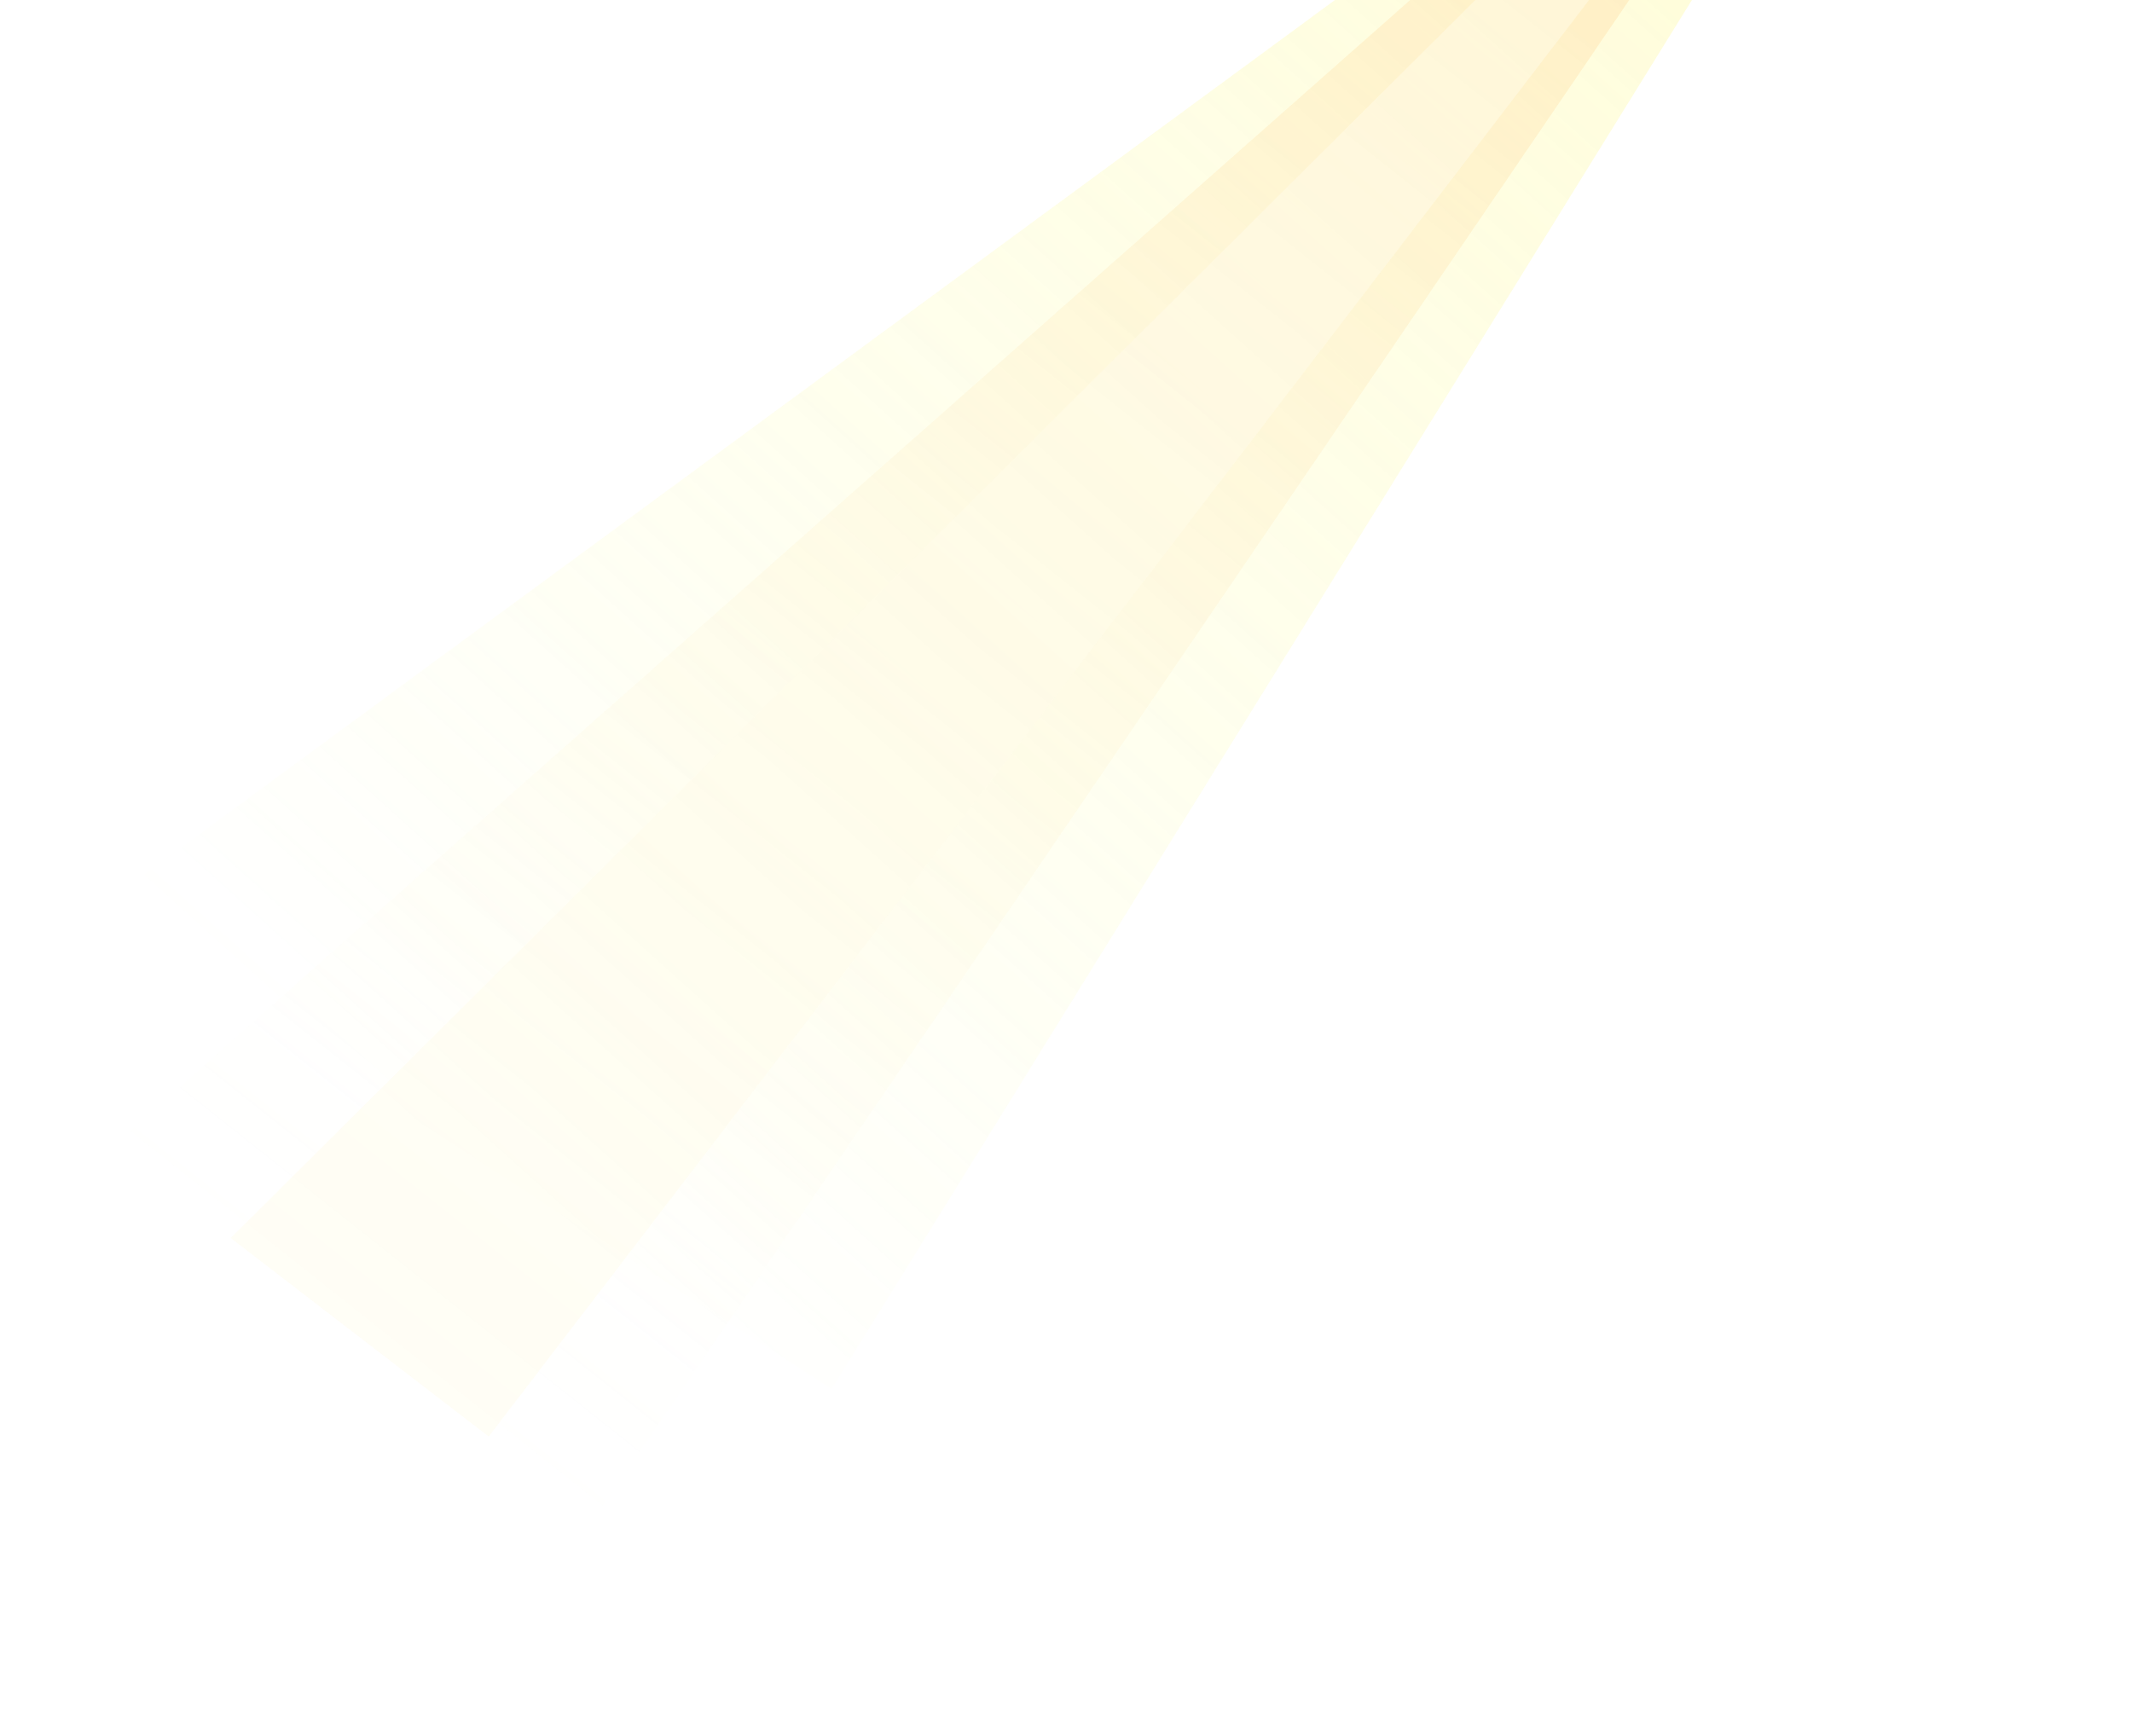 <svg width="630" height="513" viewBox="0 0 630 513" fill="none" xmlns="http://www.w3.org/2000/svg">
<g opacity="0.69">
<g opacity="0.55">
<g filter="url(#filter0_f_330_2965)">
<path d="M245.719 410.556L516.131 -26.112L465.844 -52.432L27.814 269.401L245.719 410.556Z" fill="url(#paint0_linear_330_2965)"/>
</g>
<g opacity="0.48" filter="url(#filter1_f_330_2965)">
<path d="M177.538 445.946L520.156 -56.816L498.308 -72.088L36.51 335.877L177.538 445.946Z" fill="url(#paint1_linear_330_2965)"/>
</g>
<g opacity="0.48" filter="url(#filter2_f_330_2965)">
<path d="M144.418 424.55L513.43 -57.273L501.196 -64.917L68.191 365.89L144.418 424.55Z" fill="#FFF6C8"/>
</g>
</g>
</g>
<defs>
<filter id="filter0_f_330_2965" x="21.214" y="-59.032" width="501.517" height="476.189" filterUnits="userSpaceOnUse" color-interpolation-filters="sRGB">
<feFlood flood-opacity="0" result="BackgroundImageFix"/>
<feBlend mode="normal" in="SourceGraphic" in2="BackgroundImageFix" result="shape"/>
<feGaussianBlur stdDeviation="3.3" result="effect1_foregroundBlur_330_2965"/>
</filter>
<filter id="filter1_f_330_2965" x="25.61" y="-82.988" width="505.447" height="539.834" filterUnits="userSpaceOnUse" color-interpolation-filters="sRGB">
<feFlood flood-opacity="0" result="BackgroundImageFix"/>
<feBlend mode="normal" in="SourceGraphic" in2="BackgroundImageFix" result="shape"/>
<feGaussianBlur stdDeviation="5.45" result="effect1_foregroundBlur_330_2965"/>
</filter>
<filter id="filter2_f_330_2965" x="57.291" y="-75.817" width="467.039" height="511.267" filterUnits="userSpaceOnUse" color-interpolation-filters="sRGB">
<feFlood flood-opacity="0" result="BackgroundImageFix"/>
<feBlend mode="normal" in="SourceGraphic" in2="BackgroundImageFix" result="shape"/>
<feGaussianBlur stdDeviation="5.45" result="effect1_foregroundBlur_330_2965"/>
</filter>
<linearGradient id="paint0_linear_330_2965" x1="126.325" y1="336.085" x2="498.401" y2="-77.377" gradientUnits="userSpaceOnUse">
<stop stop-color="#F7FF61" stop-opacity="0"/>
<stop offset="1" stop-color="#FFF461" stop-opacity="0.66"/>
</linearGradient>
<linearGradient id="paint1_linear_330_2965" x1="107.123" y1="393.256" x2="485.93" y2="-84.22" gradientUnits="userSpaceOnUse">
<stop stop-color="#FBFFB1" stop-opacity="0"/>
<stop offset="1" stop-color="#FF9D00"/>
</linearGradient>
</defs>
</svg>
